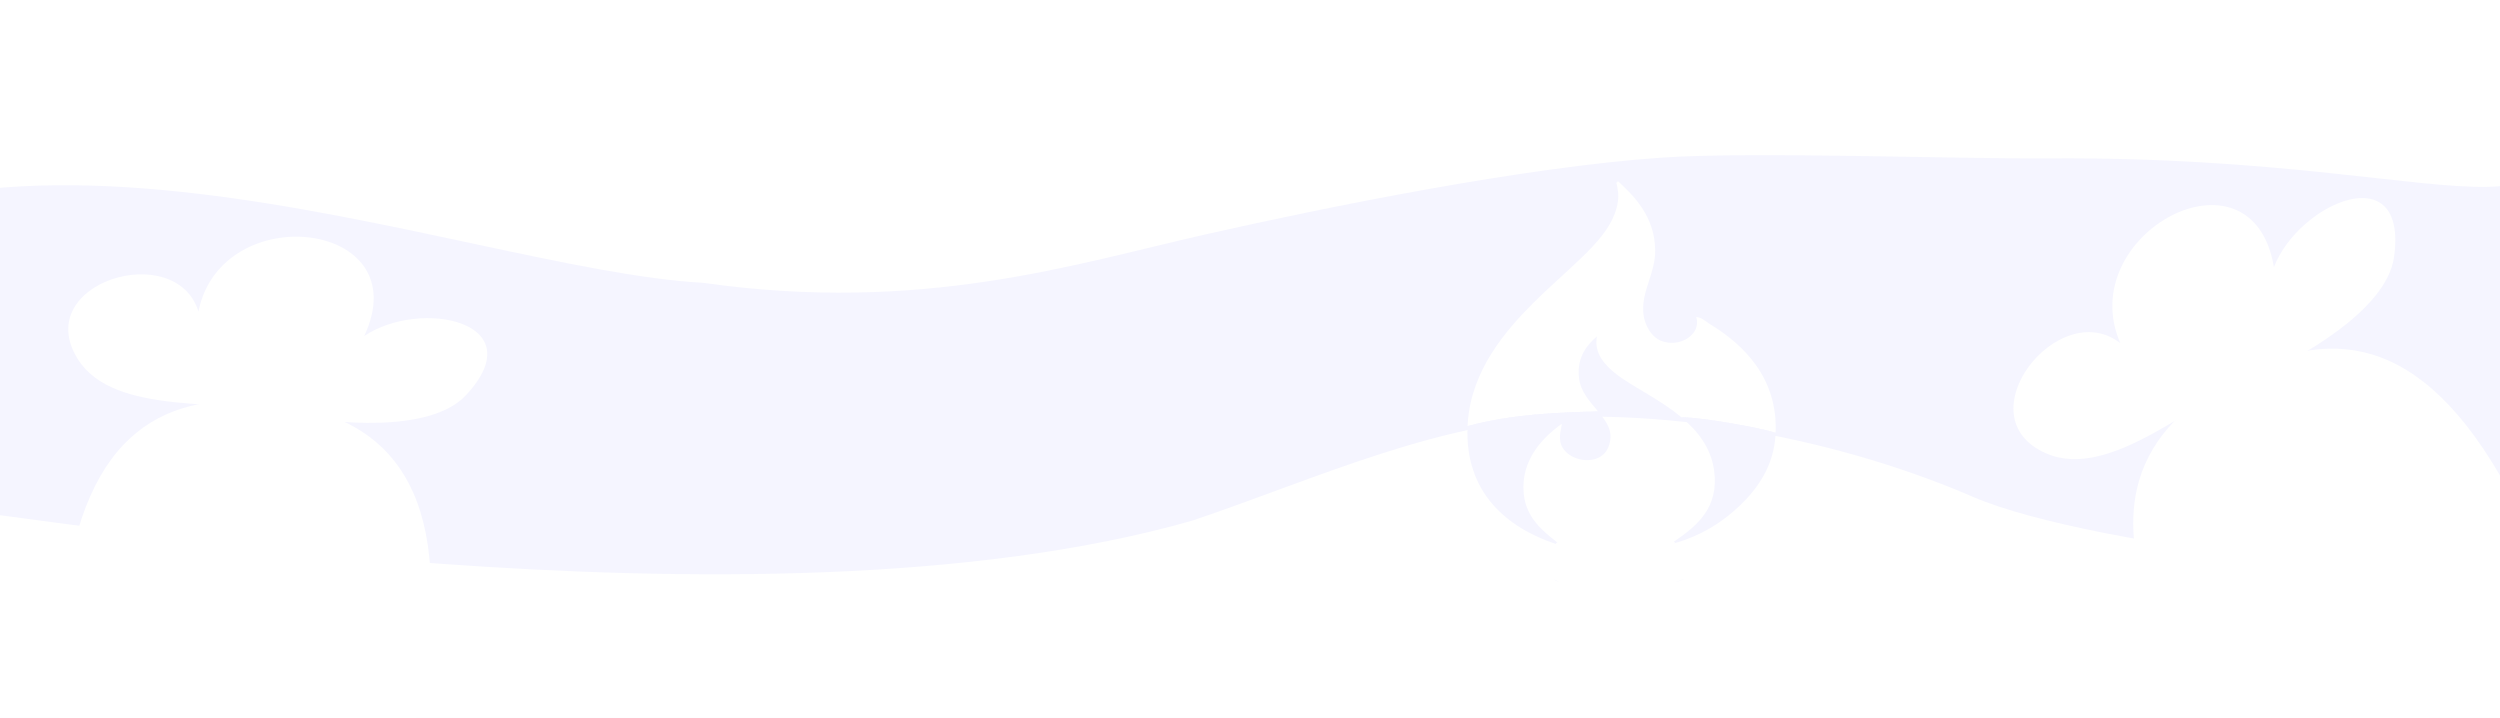 <?xml version="1.0" encoding="utf-8"?>
<!-- Generator: Adobe Illustrator 15.1.0, SVG Export Plug-In . SVG Version: 6.00 Build 0)  -->
<!DOCTYPE svg PUBLIC "-//W3C//DTD SVG 1.1//EN" "http://www.w3.org/Graphics/SVG/1.1/DTD/svg11.dtd">
<svg version="1.1" id="Layer_1" xmlns="http://www.w3.org/2000/svg" xmlns:xlink="http://www.w3.org/1999/xlink" x="0px" y="0px"
	 width="1567px" height="450px" viewBox="0 0 1567 450" enable-background="new 0 0 1567 450" xml:space="preserve">
<rect x="-10.37" y="-8.398" fill="#F5F5FF" width="1585.421" height="467.976"/>
<path fill="#FFFFFF" d="M-64.823,548.084c58.471-12.54-41.306-80.258,7.956-112.004c38.044-24.519-20.29-112.448,23.999-116.994
	c52.139,3.144,506.869,85.521,780.304,7.199c79.178-26.638,157.692-64.187,242.704-65.123
	c81.848-0.901,172.029,18.11,246.339,50.201c76.084,32.856,317.06,58.198,398.229,47.18c0,0-179.712,149.13-191.854,148.366
	C1430.711,506.146-64.823,548.084-64.823,548.084z"/>
<g>
	<path fill="#FFFFFF" d="M1413.05,236.77c-36.784,12.622-89.948,65.07-130.468,47.43c-52.621-22.896,7.897-99.169,46.424-69.082
		c-29.746-68.368,82.676-128.747,96.281-47.706c15.696-40.48,84.56-70.066,75.225-5.917
		C1495.682,194.686,1440.41,225.496,1413.05,236.77"/>
</g>
<g>
	<path fill="#FFFFFF" d="M268.215,404.763c-12.448,112.424-91.21,325.915-154.279,318.932
		c-63.057-6.98-86.54-231.792-74.091-344.215c12.447-112.423,66.616-134.218,129.663-127.238
		C232.576,259.228,280.662,292.339,268.215,404.763z"/>
</g>
<g>
	<path fill="#FFFFFF" d="M179.789,259.494c-36.562-10.371-108.474,2.097-131.167-34.647c-29.479-47.711,61.616-75.206,75.772-29.58
		c14.23-71.461,138.13-57.267,103.879,15.373c35.164-23.747,106.934-9.112,63.685,37.179
		C269.579,271.771,208.037,265.694,179.789,259.494"/>
</g>
<path fill="#FFFFFF" d="M1586,9.287c48.707,169.509-18.714,88.01-301.359,90c-58.734,0.414-186.158-4.362-242.641-0.514
	c-87.156,5.938-211.118,31.139-286.661,48.211c-81.483,18.415-177.339,49.812-314.63,30.288C286,168.795-38.681,27.295-190,205.961
	c0,0,260-311.666,272-309.666S1561.081-77.436,1586,9.287z"/>
<g id="_x34_CPdk7_1_">
	<g>
		<g>
			<path fill-rule="evenodd" clip-rule="evenodd" fill="#F5F5FF" d="M1050.525,364.778c1.983-0.304,3.785-1.382,5.688-2.068"/>
			<path fill-rule="evenodd" clip-rule="evenodd" fill="#F5F5FF" d="M977.621,364.778c-1.266-0.361-2.574-0.718-3.62-1.551"/>
			<path fill-rule="evenodd" clip-rule="evenodd" fill="#F5F5FF" d="M1014.85,111.938c0.146,0.024,0.292,0.049,0.437,0.074
				c0.224,0.243,0.576,0.864,1.114,1.477"/>
		</g>
	</g>
</g>
<g>
	<path fill="#F5F5FF" d="M-254.391,161.39c-19.571,130.413,55.054,372.405-61.404,466.717
		c-151.206,122.5-286.006-178.898-135.215-247.738c-252.227-17.465-258.009-450.145,7.092-364.296
		c-97.232-110.55-78.516-364.013,99.879-235.581C-251.732-153.048-245.505,61.439-254.391,161.39"/>
</g>
<g id="XMLID_1_">
	<g>
		<path fill="#FFFFFF" d="M1001.699,257.887c-23.255,0.597-53.742,1.493-81.821,9.179c0.027-0.634,0.063-1.286,0.108-1.929
			c2.2-32.85,23.327-57.489,41.187-75.358c9.749-9.74,19.733-18.231,29.953-28.08c9.388-9.034,20.856-20.974,22.938-35.104
			c0.706-4.816-0.108-8.355-0.941-12.166l0.706-0.235l0.235-0.706c10.156,9.333,23.255,22.332,23.399,43.531
			c0.1,14.203-8.301,24.911-7.486,38.38c0.525,8.663,5.44,15.95,11.233,18.249c11.642,4.617,25.437-4.083,21.997-14.972
			c3.412,0.235,6.001,2.915,8.889,4.68c20.494,12.492,42.337,33.393,40.853,67.909c-9.532-3.078-45.849-9.695-59.011-9.695
			l-0.009,0.01c-7.215-6.047-15.407-11.08-23.02-15.634c-6.436-3.855-13.551-7.947-18.72-12.165
			c-5.992-4.906-13.252-12.221-11.233-22.938c-5.612,4.87-12.827,12.628-11.233,26.215
			C990.729,245.558,996.612,251.785,1001.699,257.887z"/>
		<path fill="#F5F5FF" d="M1112.949,271.266l-59.011-9.695C1067.101,261.57,1103.417,268.188,1112.949,271.266z"/>
		<path fill="#F5F5FF" d="M919.878,267.065l81.821-9.179c5.621,6.743,10.274,13.343,6.282,22.693
			c-5.477,12.836-27.591,8.744-29.953-3.738c-0.797-4.191,0.452-7.333,0.933-11.234c-11.542,8.247-26.062,22.576-23.871,43.993
			c1.503,14.628,11.343,22.947,21.064,30.424l-0.706,0.235l-0.235,0.697C944.889,330.9,917.923,308.903,919.878,267.065z"/>
		<path fill="#F5F5FF" d="M1001.699,257.887l-81.821,9.179C947.957,259.38,978.444,258.483,1001.699,257.887z"/>
		<path fill="#F5F5FF" d="M1053.938,261.57l59.011,9.695c-0.027,0.76-0.073,1.529-0.127,2.299
			c-1.349,18.811-11.18,32.633-21.997,43.061c-11.351,10.926-24.702,19.118-41.187,23.87l0.227-0.706l-0.697-0.235
			c14.42-9.885,28.369-21.146,25.273-44.464c-1.892-14.266-10.22-24.92-20.512-33.51L1053.938,261.57z"/>
	</g>
	<g>
	</g>
</g>
<g id="XMLID_2_">
	<g>
		<path fill="#FFFFFF" d="M1600.622,369.981c43.509,111.628,75.134,269.825,27.992,295.374
			c-57.076,30.936-208.016-144.317-263.167-246.074c-55.143-101.748-22.336-151.683,34.73-182.61
			c57.084-30.936,116.826-31.168,171.978,70.589C1581.758,324.979,1591.458,346.446,1600.622,369.981z"/>
	</g>
	<g>
	</g>
</g>
</svg>
